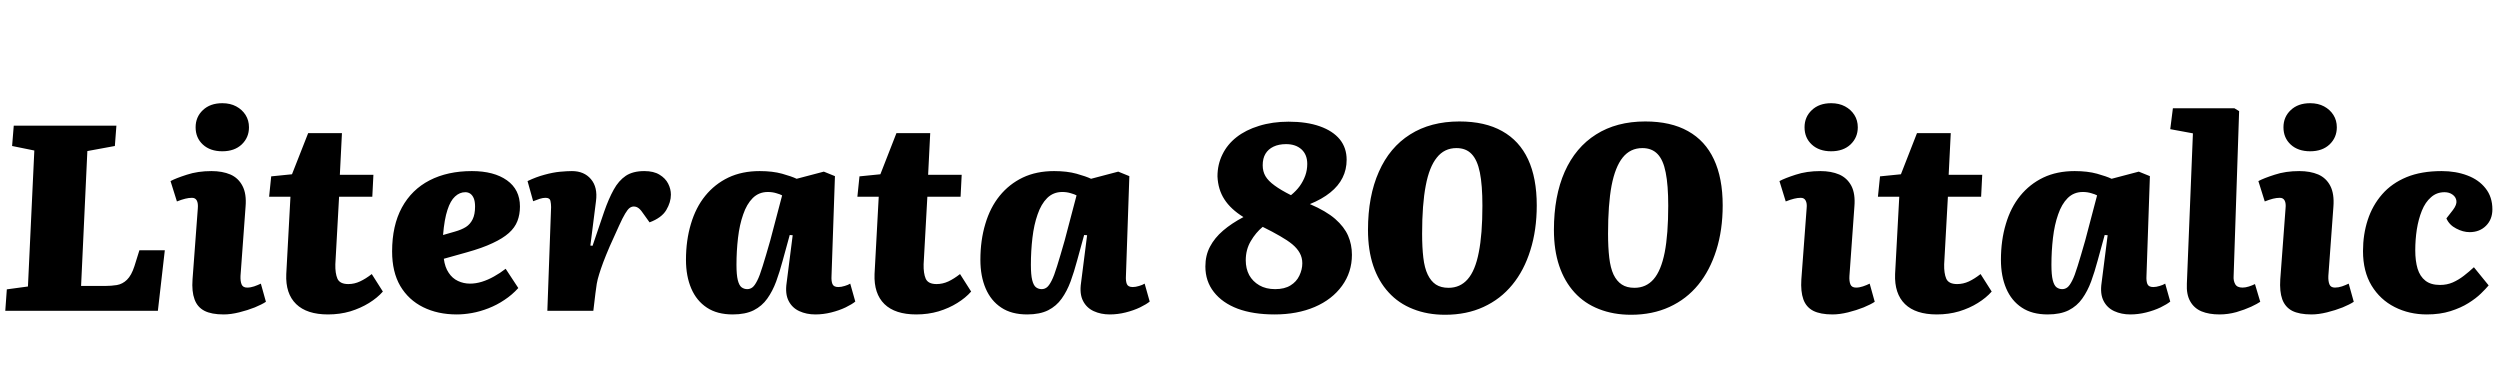 <svg xmlns="http://www.w3.org/2000/svg" xmlns:xlink="http://www.w3.org/1999/xlink" width="227.232" height="35.64"><path fill="black" d="M0.48 28.25L0.62 26.30L2.54 26.04L3.12 13.68L1.10 13.27L1.25 11.42L10.58 11.42L10.44 13.27L7.94 13.73L7.37 25.99L9.58 25.99Q10.10 25.99 10.62 25.91Q11.14 25.82 11.54 25.43Q11.95 25.03 12.22 24.19L12.22 24.19L12.67 22.75L14.98 22.75L14.35 28.25L0.48 28.25ZM17.50 25.39L17.98 18.94Q18.02 18.48 17.89 18.23Q17.76 17.98 17.45 17.98L17.45 17.98Q17.16 17.98 16.84 18.06Q16.51 18.14 16.08 18.31L16.08 18.31L15.50 16.46Q15.98 16.20 16.98 15.88Q17.98 15.55 19.22 15.55L19.22 15.55Q20.21 15.55 20.94 15.86Q21.67 16.18 22.04 16.90Q22.42 17.62 22.32 18.79L22.32 18.79L21.86 25.08Q21.84 25.56 21.96 25.85Q22.08 26.14 22.46 26.14L22.46 26.14Q22.78 26.14 23.10 26.03Q23.42 25.92 23.71 25.78L23.71 25.78L24.17 27.43Q23.81 27.67 23.16 27.94Q22.51 28.20 21.74 28.39Q20.98 28.58 20.33 28.58L20.33 28.58Q19.22 28.58 18.58 28.25Q17.93 27.91 17.68 27.20Q17.42 26.50 17.50 25.39L17.50 25.39ZM17.78 11.57L17.78 11.57Q17.78 10.63 18.44 10.01Q19.10 9.38 20.21 9.38L20.21 9.38Q20.93 9.38 21.47 9.67Q22.01 9.96 22.32 10.45Q22.63 10.94 22.63 11.57L22.63 11.57Q22.63 12.50 21.97 13.13Q21.31 13.75 20.21 13.75L20.21 13.75Q19.10 13.75 18.44 13.14Q17.78 12.53 17.78 11.57ZM24.46 17.88L24.65 16.03L26.54 15.84L28.01 12.10L31.08 12.10L30.89 15.89L33.94 15.89L33.84 17.88L30.82 17.88L30.48 24.02Q30.46 24.84 30.67 25.33Q30.89 25.82 31.66 25.82L31.66 25.82Q32.21 25.82 32.72 25.58Q33.24 25.34 33.79 24.91L33.79 24.91L34.80 26.50Q34.30 27.07 33.54 27.54Q32.78 28.01 31.84 28.30Q30.89 28.58 29.81 28.58L29.81 28.58Q27.89 28.58 26.92 27.64Q25.94 26.69 26.02 24.91L26.02 24.91L26.40 17.88L24.46 17.88ZM42.89 15.55L42.89 15.55Q44.90 15.55 46.08 16.39Q47.26 17.23 47.26 18.77L47.26 18.77Q47.26 19.49 47.03 20.09Q46.80 20.69 46.25 21.18Q45.70 21.67 44.77 22.10Q43.85 22.54 42.41 22.94L42.41 22.94L40.34 23.52Q40.44 24.29 40.78 24.79Q41.11 25.30 41.63 25.54Q42.14 25.78 42.72 25.78L42.72 25.78Q43.25 25.78 43.80 25.61Q44.35 25.44 44.90 25.13Q45.46 24.82 45.96 24.43L45.96 24.43L47.11 26.18Q46.54 26.81 45.85 27.26Q45.17 27.72 44.40 28.02Q43.63 28.32 42.90 28.45Q42.17 28.58 41.52 28.58L41.52 28.58Q39.79 28.58 38.46 27.92Q37.13 27.26 36.38 25.99Q35.64 24.72 35.64 22.85L35.64 22.85Q35.64 20.50 36.53 18.86Q37.42 17.23 39.05 16.39Q40.68 15.55 42.89 15.55ZM43.18 18.77L43.18 18.77Q43.18 18.31 43.06 18.02Q42.94 17.74 42.74 17.60Q42.55 17.47 42.29 17.47L42.29 17.47Q41.78 17.47 41.36 17.86Q40.94 18.24 40.67 19.08Q40.39 19.92 40.27 21.36L40.27 21.36L41.35 21.05Q41.95 20.88 42.35 20.63Q42.74 20.38 42.96 19.93Q43.18 19.49 43.18 18.77ZM49.75 28.25L50.09 18.82Q50.09 18.53 50.03 18.25Q49.97 17.98 49.58 17.98L49.58 17.98Q49.34 17.98 49.06 18.07Q48.77 18.17 48.46 18.29L48.46 18.29L47.95 16.46Q48.74 16.08 49.50 15.88Q50.26 15.67 50.90 15.61Q51.55 15.55 51.98 15.55L51.98 15.55Q53.09 15.55 53.71 16.28Q54.34 17.02 54.17 18.29L54.17 18.29L53.66 22.32L53.86 22.34L54.91 19.25Q55.32 18.07 55.78 17.24Q56.23 16.42 56.88 15.98Q57.53 15.55 58.56 15.55L58.56 15.55Q59.42 15.55 59.95 15.88Q60.48 16.20 60.73 16.69Q60.98 17.18 60.98 17.69L60.98 17.69Q60.98 18.38 60.56 19.09Q60.14 19.80 59.04 20.21L59.04 20.21L58.56 19.54Q58.27 19.10 58.07 18.94Q57.86 18.77 57.60 18.77L57.60 18.77Q57.41 18.77 57.23 18.90Q57.05 19.03 56.82 19.42Q56.59 19.80 56.27 20.51Q55.94 21.22 55.42 22.39L55.42 22.39Q55.06 23.23 54.83 23.84Q54.60 24.46 54.46 24.92Q54.31 25.39 54.24 25.80Q54.17 26.21 54.12 26.66L54.12 26.66L53.93 28.25L49.75 28.25ZM75.89 16.01L75.58 25.06Q75.55 25.54 75.66 25.81Q75.77 26.09 76.20 26.09L76.20 26.09Q76.46 26.09 76.78 25.99Q77.09 25.90 77.28 25.78L77.28 25.78L77.74 27.41Q77.45 27.65 76.86 27.94Q76.27 28.22 75.55 28.40Q74.83 28.58 74.11 28.58L74.11 28.58Q73.30 28.58 72.65 28.28Q72 27.98 71.68 27.35Q71.35 26.71 71.50 25.70L71.50 25.70L72.05 21.38L71.78 21.36L71.14 23.69Q70.87 24.70 70.55 25.58Q70.22 26.47 69.74 27.14Q69.26 27.82 68.51 28.20Q67.75 28.58 66.60 28.58L66.60 28.58Q65.18 28.58 64.25 27.96Q63.31 27.34 62.83 26.22Q62.35 25.10 62.35 23.62L62.35 23.62Q62.35 21.84 62.80 20.35Q63.24 18.86 64.10 17.80Q64.97 16.73 66.20 16.14Q67.44 15.55 69.05 15.55L69.05 15.55Q70.22 15.55 71.09 15.79Q71.95 16.03 72.41 16.25L72.41 16.25L74.88 15.60L75.89 16.01ZM67.92 26.28L67.92 26.28Q68.18 26.28 68.39 26.12Q68.59 25.97 68.82 25.52Q69.05 25.08 69.32 24.19Q69.60 23.30 70.01 21.86L70.01 21.86L71.09 17.76Q70.92 17.66 70.56 17.56Q70.20 17.45 69.79 17.45L69.79 17.45Q68.98 17.45 68.42 18Q67.87 18.55 67.55 19.49Q67.22 20.42 67.08 21.62Q66.94 22.82 66.94 24.07L66.94 24.07Q66.94 24.98 67.06 25.46Q67.18 25.94 67.40 26.11Q67.63 26.28 67.92 26.28ZM77.93 17.88L78.12 16.03L80.02 15.84L81.48 12.10L84.55 12.10L84.36 15.89L87.41 15.89L87.31 17.88L84.29 17.88L83.95 24.02Q83.93 24.84 84.14 25.33Q84.36 25.82 85.13 25.82L85.13 25.82Q85.68 25.82 86.20 25.58Q86.71 25.34 87.26 24.91L87.26 24.91L88.27 26.50Q87.77 27.07 87.01 27.54Q86.26 28.01 85.31 28.30Q84.36 28.58 83.28 28.58L83.28 28.58Q81.36 28.58 80.39 27.64Q79.42 26.69 79.49 24.91L79.49 24.91L79.87 17.88L77.93 17.88ZM102.65 16.01L102.34 25.06Q102.31 25.54 102.42 25.81Q102.53 26.09 102.96 26.09L102.96 26.09Q103.22 26.09 103.54 25.99Q103.85 25.90 104.04 25.78L104.04 25.78L104.50 27.41Q104.21 27.65 103.62 27.94Q103.03 28.22 102.31 28.40Q101.59 28.58 100.87 28.58L100.87 28.58Q100.06 28.58 99.41 28.28Q98.76 27.98 98.44 27.35Q98.11 26.71 98.26 25.70L98.26 25.70L98.81 21.38L98.54 21.36L97.90 23.69Q97.63 24.70 97.31 25.58Q96.98 26.47 96.50 27.14Q96.02 27.82 95.27 28.20Q94.51 28.58 93.36 28.58L93.36 28.58Q91.94 28.58 91.01 27.96Q90.07 27.34 89.59 26.22Q89.11 25.10 89.11 23.62L89.11 23.62Q89.11 21.84 89.56 20.35Q90 18.86 90.86 17.80Q91.73 16.73 92.96 16.14Q94.20 15.55 95.81 15.55L95.81 15.55Q96.98 15.55 97.85 15.79Q98.71 16.03 99.17 16.25L99.17 16.25L101.64 15.60L102.65 16.01ZM94.68 26.28L94.68 26.28Q94.94 26.28 95.15 26.12Q95.35 25.97 95.58 25.52Q95.81 25.08 96.08 24.19Q96.36 23.30 96.77 21.86L96.77 21.86L97.85 17.76Q97.68 17.66 97.32 17.56Q96.96 17.45 96.55 17.45L96.55 17.45Q95.74 17.45 95.18 18Q94.63 18.55 94.31 19.49Q93.98 20.42 93.84 21.62Q93.70 22.82 93.70 24.07L93.70 24.07Q93.70 24.98 93.82 25.46Q93.94 25.94 94.16 26.11Q94.39 26.28 94.68 26.28ZM109.56 24.22L109.56 24.22Q109.56 23.21 109.98 22.42Q110.40 21.62 111.17 20.96Q111.94 20.30 113.02 19.73L113.02 19.73Q111.86 19.01 111.29 18.12Q110.71 17.23 110.66 16.03L110.66 16.03Q110.66 14.95 111.11 14.04Q111.55 13.13 112.39 12.47Q113.23 11.81 114.44 11.44Q115.66 11.06 117.12 11.06L117.12 11.06Q118.78 11.06 119.96 11.48Q121.15 11.90 121.78 12.67Q122.40 13.44 122.40 14.52L122.40 14.52Q122.40 15.41 122.03 16.15Q121.66 16.90 120.91 17.50Q120.17 18.10 119.06 18.55L119.06 18.55Q120.53 19.18 121.36 19.90Q122.18 20.62 122.53 21.42Q122.88 22.22 122.88 23.16L122.88 23.16Q122.88 24.74 121.98 25.98Q121.08 27.22 119.50 27.90Q117.91 28.58 115.85 28.58L115.85 28.58Q113.90 28.58 112.50 28.06Q111.10 27.53 110.33 26.54Q109.56 25.56 109.56 24.22ZM114.77 20.62L114.77 20.62Q114.14 21.14 113.69 21.91Q113.23 22.68 113.23 23.66L113.23 23.66Q113.23 24.41 113.54 25.00Q113.86 25.58 114.46 25.93Q115.06 26.28 115.90 26.28L115.90 26.28Q116.76 26.28 117.30 25.94Q117.84 25.61 118.10 25.06Q118.37 24.50 118.37 23.93L118.37 23.93Q118.37 23.42 118.14 23.00Q117.91 22.58 117.47 22.21Q117.02 21.84 116.35 21.46Q115.68 21.07 114.77 20.62ZM114.77 15.02L114.77 15.02Q114.77 15.58 115.02 16.01Q115.27 16.44 115.85 16.86Q116.42 17.28 117.34 17.74L117.34 17.74Q117.82 17.35 118.14 16.91Q118.46 16.46 118.64 15.96Q118.82 15.46 118.82 14.90L118.82 14.90Q118.82 14.06 118.30 13.58Q117.77 13.10 116.90 13.10L116.90 13.10Q116.23 13.10 115.75 13.33Q115.27 13.56 115.02 13.98Q114.77 14.40 114.77 15.02ZM124.34 20.90L124.34 20.90Q124.34 17.83 125.33 15.61Q126.31 13.39 128.17 12.22Q130.03 11.04 132.65 11.04L132.65 11.04Q134.98 11.04 136.54 11.92Q138.10 12.79 138.89 14.48Q139.68 16.18 139.68 18.67L139.68 18.67Q139.68 20.90 139.10 22.74Q138.53 24.58 137.46 25.88Q136.39 27.19 134.84 27.90Q133.30 28.61 131.35 28.61L131.35 28.61Q129.74 28.61 128.44 28.09Q127.13 27.58 126.22 26.58Q125.30 25.58 124.82 24.16Q124.34 22.73 124.34 20.90ZM132.38 13.46L132.38 13.46Q131.28 13.46 130.60 14.32Q129.91 15.17 129.59 16.87Q129.26 18.58 129.26 21.24L129.26 21.24Q129.26 22.49 129.37 23.42Q129.48 24.36 129.77 24.96Q130.06 25.56 130.51 25.86Q130.97 26.16 131.66 26.16L131.66 26.16Q132.72 26.16 133.40 25.38Q134.09 24.60 134.41 22.94Q134.74 21.29 134.74 18.70L134.74 18.70Q134.74 16.82 134.51 15.68Q134.28 14.54 133.76 14.00Q133.25 13.46 132.38 13.46ZM141.24 20.90L141.24 20.90Q141.24 17.83 142.22 15.61Q143.21 13.39 145.07 12.22Q146.93 11.04 149.54 11.04L149.54 11.04Q151.87 11.04 153.43 11.92Q154.99 12.79 155.78 14.48Q156.58 16.18 156.58 18.67L156.58 18.67Q156.58 20.90 156.00 22.74Q155.42 24.58 154.36 25.88Q153.29 27.19 151.74 27.90Q150.19 28.61 148.25 28.61L148.25 28.61Q146.64 28.61 145.33 28.09Q144.02 27.58 143.11 26.58Q142.20 25.58 141.72 24.16Q141.24 22.73 141.24 20.90ZM149.28 13.46L149.28 13.46Q148.18 13.46 147.49 14.32Q146.81 15.17 146.48 16.87Q146.16 18.58 146.16 21.24L146.16 21.24Q146.16 22.49 146.27 23.42Q146.38 24.36 146.66 24.96Q146.95 25.56 147.41 25.86Q147.86 26.16 148.56 26.16L148.56 26.16Q149.62 26.16 150.30 25.38Q150.98 24.60 151.31 22.94Q151.63 21.29 151.63 18.70L151.63 18.70Q151.63 16.82 151.40 15.68Q151.18 14.54 150.66 14.00Q150.14 13.46 149.28 13.46ZM163.73 25.39L164.21 18.94Q164.26 18.48 164.12 18.23Q163.99 17.98 163.68 17.98L163.68 17.98Q163.39 17.98 163.07 18.06Q162.74 18.14 162.31 18.31L162.31 18.31L161.74 16.46Q162.22 16.20 163.21 15.88Q164.21 15.55 165.46 15.55L165.46 15.55Q166.44 15.55 167.17 15.86Q167.90 16.18 168.28 16.90Q168.65 17.62 168.55 18.79L168.55 18.79L168.10 25.08Q168.07 25.56 168.19 25.85Q168.31 26.14 168.70 26.14L168.70 26.14Q169.01 26.14 169.33 26.03Q169.66 25.92 169.94 25.78L169.94 25.78L170.40 27.43Q170.04 27.67 169.39 27.94Q168.74 28.20 167.98 28.39Q167.21 28.58 166.56 28.58L166.56 28.58Q165.46 28.58 164.81 28.25Q164.16 27.91 163.91 27.20Q163.66 26.50 163.73 25.39L163.73 25.39ZM164.02 11.57L164.02 11.57Q164.02 10.63 164.68 10.01Q165.34 9.38 166.44 9.38L166.44 9.38Q167.16 9.38 167.70 9.67Q168.24 9.96 168.55 10.45Q168.86 10.94 168.86 11.57L168.86 11.57Q168.86 12.50 168.20 13.13Q167.54 13.75 166.44 13.75L166.44 13.75Q165.34 13.75 164.68 13.14Q164.02 12.53 164.02 11.57ZM170.69 17.88L170.88 16.03L172.78 15.84L174.24 12.10L177.31 12.10L177.12 15.89L180.17 15.89L180.07 17.88L177.05 17.88L176.71 24.02Q176.69 24.84 176.90 25.33Q177.12 25.82 177.89 25.82L177.89 25.82Q178.44 25.82 178.96 25.58Q179.47 25.34 180.02 24.91L180.02 24.91L181.03 26.50Q180.53 27.07 179.77 27.54Q179.02 28.01 178.07 28.30Q177.12 28.58 176.04 28.58L176.04 28.58Q174.12 28.58 173.15 27.64Q172.18 26.69 172.25 24.91L172.25 24.91L172.63 17.88L170.69 17.88ZM195.41 16.01L195.10 25.06Q195.07 25.54 195.18 25.81Q195.29 26.09 195.72 26.09L195.72 26.09Q195.98 26.09 196.30 25.99Q196.61 25.90 196.80 25.78L196.80 25.78L197.26 27.41Q196.97 27.65 196.38 27.94Q195.79 28.22 195.07 28.40Q194.35 28.58 193.63 28.58L193.63 28.58Q192.82 28.58 192.17 28.28Q191.52 27.98 191.20 27.35Q190.87 26.71 191.02 25.70L191.02 25.70L191.57 21.38L191.30 21.36L190.66 23.69Q190.39 24.70 190.07 25.58Q189.74 26.47 189.26 27.14Q188.78 27.82 188.03 28.20Q187.27 28.58 186.12 28.58L186.12 28.58Q184.70 28.58 183.77 27.96Q182.83 27.34 182.35 26.22Q181.87 25.10 181.87 23.62L181.87 23.62Q181.87 21.84 182.32 20.35Q182.76 18.86 183.62 17.80Q184.49 16.73 185.72 16.14Q186.96 15.55 188.57 15.55L188.57 15.55Q189.74 15.55 190.61 15.79Q191.47 16.03 191.93 16.25L191.93 16.25L194.40 15.60L195.41 16.01ZM187.44 26.28L187.44 26.28Q187.70 26.28 187.91 26.12Q188.11 25.97 188.34 25.52Q188.57 25.08 188.84 24.19Q189.12 23.30 189.53 21.86L189.53 21.86L190.61 17.76Q190.44 17.66 190.08 17.56Q189.72 17.45 189.31 17.45L189.31 17.45Q188.50 17.45 187.94 18Q187.39 18.55 187.07 19.49Q186.74 20.42 186.60 21.62Q186.46 22.82 186.46 24.07L186.46 24.07Q186.46 24.98 186.58 25.46Q186.70 25.94 186.92 26.11Q187.15 26.28 187.44 26.28ZM198.77 25.78L199.32 12.12L197.26 11.74L197.50 9.84L203.09 9.84L203.52 10.10L203.02 25.10Q202.99 25.51 203.16 25.82Q203.33 26.14 203.83 26.14L203.83 26.14Q204.10 26.14 204.41 26.04Q204.72 25.94 204.96 25.82L204.96 25.82L205.44 27.43Q205.20 27.60 204.61 27.88Q204.02 28.15 203.27 28.37Q202.51 28.58 201.74 28.58L201.74 28.58Q200.78 28.58 200.10 28.30Q199.42 28.01 199.07 27.38Q198.72 26.76 198.77 25.78L198.77 25.78ZM207.26 25.39L207.74 18.94Q207.79 18.48 207.66 18.23Q207.53 17.98 207.22 17.98L207.22 17.98Q206.93 17.98 206.60 18.06Q206.28 18.14 205.85 18.31L205.85 18.31L205.27 16.46Q205.75 16.20 206.75 15.88Q207.74 15.55 208.99 15.55L208.99 15.55Q209.98 15.55 210.71 15.86Q211.44 16.18 211.81 16.90Q212.18 17.62 212.09 18.79L212.09 18.79L211.63 25.08Q211.61 25.56 211.73 25.85Q211.85 26.14 212.23 26.14L212.23 26.14Q212.54 26.14 212.87 26.03Q213.19 25.92 213.48 25.78L213.48 25.78L213.94 27.43Q213.58 27.67 212.93 27.94Q212.28 28.20 211.51 28.39Q210.74 28.58 210.10 28.58L210.10 28.58Q208.99 28.58 208.34 28.25Q207.70 27.91 207.44 27.20Q207.19 26.50 207.26 25.39L207.26 25.39ZM207.55 11.57L207.55 11.57Q207.55 10.63 208.21 10.01Q208.87 9.38 209.98 9.38L209.98 9.38Q210.70 9.38 211.24 9.67Q211.78 9.96 212.09 10.45Q212.40 10.94 212.40 11.57L212.40 11.57Q212.40 12.50 211.74 13.13Q211.08 13.75 209.98 13.75L209.98 13.75Q208.87 13.75 208.21 13.14Q207.55 12.53 207.55 11.57ZM221.93 15.55L221.93 15.55Q223.22 15.55 224.27 15.95Q225.31 16.34 225.92 17.12Q226.54 17.90 226.54 19.03L226.54 19.03Q226.54 19.94 225.96 20.52Q225.38 21.10 224.47 21.10L224.47 21.10Q223.87 21.10 223.25 20.77Q222.62 20.45 222.36 19.85L222.36 19.85L222.96 19.08Q223.32 18.60 223.27 18.25Q223.22 17.90 222.92 17.69Q222.62 17.47 222.19 17.47L222.19 17.47Q221.47 17.47 220.96 17.93Q220.44 18.38 220.13 19.15Q219.82 19.92 219.67 20.86Q219.53 21.79 219.53 22.75L219.53 22.75Q219.53 23.71 219.74 24.42Q219.96 25.13 220.45 25.51Q220.94 25.90 221.78 25.90L221.78 25.90Q222.41 25.90 222.94 25.67Q223.46 25.44 223.94 25.07Q224.42 24.70 224.86 24.29L224.86 24.29L226.20 25.94Q225.96 26.23 225.50 26.68Q225.05 27.12 224.36 27.55Q223.68 27.98 222.73 28.28Q221.78 28.58 220.58 28.58L220.58 28.58Q218.98 28.58 217.66 27.91Q216.34 27.24 215.56 25.96Q214.78 24.67 214.78 22.82L214.78 22.82Q214.78 21.31 215.21 19.99Q215.64 18.67 216.52 17.66Q217.39 16.66 218.74 16.10Q220.08 15.55 221.93 15.55Z"/></svg>